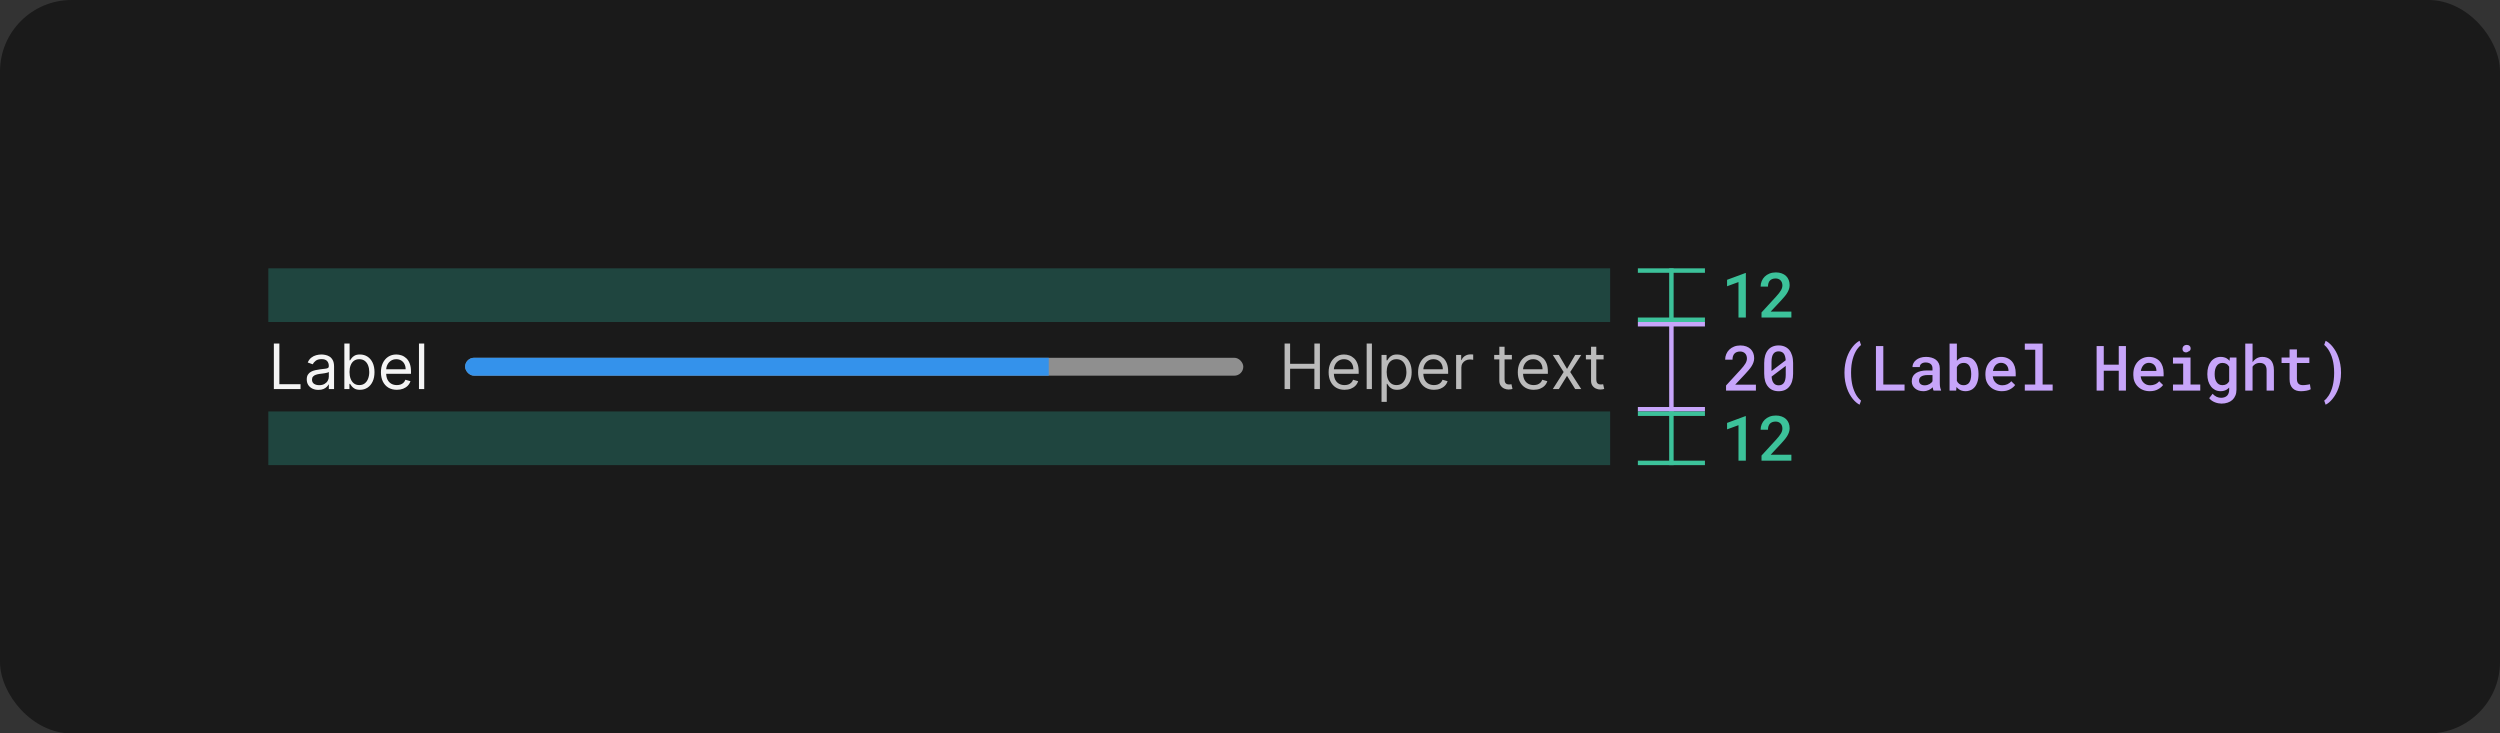 <svg width="559" height="164" viewBox="0 0 559 164" fill="none" xmlns="http://www.w3.org/2000/svg">
<rect x="0" y="0" width="559" height="164" fill="#333333" stroke="none"/>
<rect width="559" height="164" rx="16" fill="#1A1A1A"/>
<path d="M392.622 87.333H385.944V86.199L389.184 82.671C389.453 82.375 389.678 82.111 389.861 81.878C390.043 81.641 390.191 81.425 390.305 81.229C390.414 81.033 390.492 80.851 390.537 80.682C390.588 80.509 390.613 80.336 390.613 80.162C390.613 79.93 390.578 79.718 390.51 79.527C390.442 79.335 390.342 79.171 390.209 79.034C390.077 78.898 389.918 78.791 389.731 78.713C389.549 78.636 389.343 78.597 389.116 78.597C388.824 78.597 388.571 78.638 388.357 78.72C388.143 78.802 387.965 78.918 387.824 79.069C387.678 79.228 387.568 79.422 387.495 79.65C387.423 79.873 387.386 80.128 387.386 80.415H385.745C385.745 79.983 385.825 79.575 385.985 79.192C386.144 78.804 386.372 78.467 386.668 78.18C386.96 77.893 387.315 77.665 387.735 77.496C388.159 77.328 388.63 77.243 389.15 77.243C389.637 77.243 390.073 77.314 390.455 77.455C390.843 77.597 391.169 77.793 391.433 78.043C391.693 78.294 391.891 78.595 392.028 78.946C392.164 79.292 392.233 79.675 392.233 80.094C392.233 80.409 392.18 80.714 392.076 81.01C391.975 81.302 391.836 81.591 391.659 81.878C391.476 82.165 391.26 82.455 391.009 82.746C390.763 83.038 390.494 83.339 390.203 83.649L387.988 86.014H392.622V87.333ZM400.938 83.539C400.938 84.177 400.863 84.743 400.713 85.235C400.567 85.722 400.355 86.13 400.077 86.458C399.804 86.796 399.466 87.051 399.065 87.224C398.669 87.393 398.218 87.477 397.712 87.477C397.211 87.477 396.759 87.393 396.358 87.224C395.957 87.051 395.618 86.796 395.34 86.458C395.057 86.13 394.841 85.722 394.69 85.235C394.545 84.743 394.472 84.177 394.472 83.539V81.181C394.472 80.543 394.545 79.98 394.69 79.493C394.841 79 395.055 78.586 395.333 78.248C395.611 77.916 395.948 77.665 396.345 77.496C396.746 77.323 397.197 77.237 397.698 77.237C398.204 77.237 398.655 77.323 399.052 77.496C399.453 77.665 399.795 77.916 400.077 78.248C400.351 78.586 400.563 79 400.713 79.493C400.863 79.98 400.938 80.543 400.938 81.181V83.539ZM396.112 82.958L399.277 80.559C399.259 80.204 399.209 79.896 399.127 79.636C399.049 79.376 398.938 79.164 398.792 79C398.664 78.855 398.507 78.745 398.32 78.672C398.138 78.599 397.931 78.563 397.698 78.563C397.448 78.563 397.227 78.606 397.035 78.693C396.844 78.779 396.684 78.907 396.557 79.076C396.406 79.267 396.295 79.515 396.222 79.821C396.149 80.121 396.112 80.477 396.112 80.887V82.227C396.112 82.4 396.112 82.532 396.112 82.623C396.112 82.715 396.112 82.826 396.112 82.958ZM399.291 83.813V82.555C399.291 82.441 399.291 82.323 399.291 82.2C399.291 82.076 399.291 81.949 399.291 81.817L396.126 84.203C396.149 84.517 396.197 84.795 396.27 85.037C396.347 85.278 396.45 85.479 396.577 85.638C396.705 85.811 396.862 85.941 397.049 86.028C397.24 86.114 397.461 86.158 397.712 86.158C397.958 86.158 398.174 86.117 398.361 86.034C398.548 85.948 398.708 85.823 398.84 85.659C398.99 85.467 399.102 85.216 399.175 84.907C399.252 84.597 399.291 84.232 399.291 83.813ZM412.423 83.287C412.423 82.644 412.473 82.038 412.574 81.468C412.674 80.894 412.808 80.363 412.977 79.875C413.15 79.397 413.348 78.957 413.572 78.556C413.799 78.155 414.039 77.799 414.289 77.49C414.535 77.18 414.788 76.918 415.048 76.704C415.308 76.485 415.559 76.316 415.8 76.198L416.128 77.148C415.982 77.257 415.837 77.389 415.691 77.544C415.545 77.699 415.401 77.875 415.26 78.071C415.064 78.349 414.88 78.674 414.706 79.048C414.538 79.422 414.392 79.83 414.269 80.272C414.155 80.687 414.064 81.145 413.995 81.646C413.932 82.147 413.9 82.689 413.9 83.273V83.416C413.9 83.986 413.932 84.517 413.995 85.009C414.059 85.497 414.134 85.912 414.221 86.253C414.33 86.663 414.456 87.044 414.597 87.395C414.743 87.746 414.895 88.056 415.055 88.325C415.224 88.598 415.399 88.84 415.581 89.049C415.764 89.259 415.946 89.434 416.128 89.576L415.8 90.492C415.559 90.373 415.308 90.204 415.048 89.986C414.788 89.772 414.533 89.51 414.283 89.2C414.032 88.89 413.793 88.534 413.565 88.133C413.341 87.737 413.145 87.295 412.977 86.807C412.808 86.324 412.674 85.8 412.574 85.235C412.473 84.665 412.423 84.054 412.423 83.403V83.287ZM421.108 85.98H425.859V87.333H419.461V77.38H421.108V85.98ZM432.35 87.333C432.3 87.242 432.259 87.133 432.227 87.005C432.2 86.873 432.175 86.736 432.152 86.595C432.038 86.714 431.908 86.828 431.762 86.937C431.621 87.042 431.461 87.133 431.284 87.21C431.106 87.292 430.915 87.356 430.71 87.402C430.504 87.447 430.283 87.47 430.046 87.47C429.664 87.47 429.313 87.415 428.994 87.306C428.679 87.192 428.41 87.037 428.187 86.841C427.959 86.65 427.781 86.42 427.654 86.151C427.531 85.877 427.469 85.583 427.469 85.269C427.469 84.863 427.549 84.506 427.709 84.196C427.873 83.881 428.11 83.621 428.42 83.416C428.707 83.225 429.06 83.079 429.479 82.979C429.903 82.879 430.381 82.829 430.915 82.829H432.104V82.329C432.104 82.138 432.07 81.965 432.002 81.81C431.938 81.655 431.844 81.52 431.721 81.407C431.589 81.293 431.427 81.206 431.236 81.147C431.049 81.083 430.833 81.051 430.586 81.051C430.363 81.051 430.167 81.079 429.999 81.133C429.835 81.188 429.698 81.263 429.588 81.359C429.479 81.445 429.397 81.552 429.342 81.68C429.292 81.803 429.267 81.935 429.267 82.076H427.627C427.631 81.78 427.702 81.496 427.838 81.222C427.975 80.949 428.176 80.707 428.44 80.497C428.695 80.283 429.01 80.115 429.383 79.992C429.762 79.864 430.192 79.8 430.675 79.8C431.108 79.8 431.512 79.855 431.885 79.964C432.264 80.069 432.589 80.226 432.863 80.436C433.136 80.645 433.35 80.912 433.505 81.236C433.66 81.555 433.738 81.924 433.738 82.343V85.631C433.738 85.964 433.761 86.265 433.806 86.534C433.856 86.798 433.927 87.026 434.018 87.217V87.333H432.35ZM430.361 86.158C430.575 86.158 430.773 86.13 430.956 86.076C431.142 86.021 431.311 85.95 431.461 85.864C431.612 85.777 431.742 85.679 431.851 85.57C431.961 85.46 432.045 85.346 432.104 85.228V83.861H431.051C430.696 83.861 430.388 83.895 430.128 83.963C429.869 84.027 429.661 84.121 429.506 84.243C429.37 84.348 429.267 84.474 429.199 84.62C429.135 84.765 429.103 84.929 429.103 85.112C429.103 85.262 429.13 85.403 429.185 85.535C429.24 85.663 429.32 85.772 429.424 85.864C429.529 85.955 429.659 86.028 429.814 86.082C429.969 86.132 430.151 86.158 430.361 86.158ZM442.396 83.71C442.396 84.052 442.371 84.378 442.321 84.688C442.27 84.998 442.197 85.285 442.102 85.549C441.992 85.864 441.847 86.148 441.664 86.404C441.482 86.659 441.263 86.871 441.008 87.039C440.803 87.176 440.573 87.281 440.318 87.354C440.067 87.431 439.794 87.47 439.497 87.47C439.196 87.47 438.923 87.434 438.677 87.361C438.431 87.288 438.21 87.181 438.014 87.039C437.914 86.966 437.818 86.889 437.727 86.807C437.64 86.72 437.556 86.627 437.474 86.527L437.399 87.333H435.922V76.833H437.556V80.662C437.652 80.543 437.756 80.436 437.87 80.34C437.984 80.245 438.107 80.16 438.239 80.087C438.413 79.992 438.602 79.921 438.807 79.875C439.016 79.825 439.242 79.8 439.484 79.8C439.803 79.8 440.094 79.844 440.359 79.93C440.627 80.012 440.869 80.131 441.083 80.285C441.266 80.413 441.427 80.57 441.569 80.757C441.714 80.939 441.842 81.14 441.951 81.359C442.097 81.664 442.207 82.004 442.28 82.377C442.357 82.751 442.396 83.147 442.396 83.567V83.71ZM440.762 83.567C440.762 83.357 440.748 83.154 440.721 82.958C440.698 82.758 440.664 82.571 440.618 82.398C440.555 82.188 440.47 81.999 440.365 81.83C440.265 81.657 440.128 81.511 439.955 81.393C439.841 81.311 439.711 81.249 439.566 81.208C439.42 81.167 439.256 81.147 439.073 81.147C438.85 81.147 438.65 81.179 438.472 81.243C438.294 81.302 438.139 81.388 438.007 81.502C437.911 81.58 437.825 81.671 437.747 81.776C437.674 81.876 437.611 81.985 437.556 82.104V85.166C437.62 85.303 437.695 85.428 437.781 85.542C437.873 85.652 437.975 85.75 438.089 85.836C438.217 85.927 438.363 86 438.527 86.055C438.695 86.105 438.882 86.13 439.087 86.13C439.274 86.13 439.443 86.108 439.593 86.062C439.743 86.012 439.878 85.946 439.996 85.864C440.156 85.75 440.286 85.606 440.386 85.433C440.491 85.255 440.571 85.057 440.625 84.838C440.671 84.674 440.705 84.496 440.728 84.305C440.751 84.114 440.762 83.915 440.762 83.71V83.567ZM447.615 87.47C447.068 87.47 446.567 87.379 446.111 87.197C445.66 87.014 445.273 86.761 444.949 86.438C444.626 86.119 444.375 85.743 444.197 85.31C444.024 84.872 443.937 84.401 443.937 83.895V83.615C443.937 83.036 444.029 82.512 444.211 82.042C444.393 81.573 444.644 81.172 444.963 80.839C445.282 80.507 445.651 80.251 446.07 80.074C446.494 79.891 446.945 79.8 447.424 79.8C447.957 79.8 448.429 79.891 448.839 80.074C449.249 80.251 449.593 80.5 449.871 80.819C450.149 81.142 450.359 81.527 450.5 81.974C450.641 82.421 450.712 82.908 450.712 83.437V84.141H445.585V84.175C445.635 84.499 445.712 84.77 445.817 84.989C445.922 85.207 446.066 85.403 446.248 85.576C446.43 85.759 446.644 85.9 446.89 86C447.141 86.101 447.415 86.151 447.711 86.151C448.116 86.151 448.495 86.073 448.846 85.918C449.196 85.759 449.486 85.533 449.714 85.242L450.589 86.089C450.343 86.445 449.964 86.764 449.454 87.046C448.948 87.329 448.335 87.47 447.615 87.47ZM447.417 81.126C447.184 81.126 446.968 81.17 446.767 81.256C446.571 81.338 446.396 81.457 446.241 81.612C446.086 81.771 445.956 81.963 445.851 82.186C445.747 82.409 445.669 82.662 445.619 82.945H449.098V82.835C449.098 82.621 449.06 82.409 448.982 82.2C448.905 81.985 448.795 81.799 448.654 81.639C448.517 81.484 448.344 81.361 448.135 81.27C447.93 81.174 447.69 81.126 447.417 81.126ZM452.746 76.833H456.731V85.98H458.973V87.333H452.746V85.98H455.083V78.194H452.746V76.833ZM475.359 87.333H473.753V82.897H470.403V87.333H468.803V77.38H470.403V81.543H473.753V77.38H475.359V87.333ZM480.688 87.47C480.141 87.47 479.64 87.379 479.184 87.197C478.733 87.014 478.345 86.761 478.022 86.438C477.698 86.119 477.448 85.743 477.27 85.31C477.097 84.872 477.01 84.401 477.01 83.895V83.615C477.01 83.036 477.101 82.512 477.284 82.042C477.466 81.573 477.717 81.172 478.036 80.839C478.355 80.507 478.724 80.251 479.143 80.074C479.567 79.891 480.018 79.8 480.496 79.8C481.03 79.8 481.501 79.891 481.912 80.074C482.322 80.251 482.666 80.5 482.944 80.819C483.222 81.142 483.431 81.527 483.573 81.974C483.714 82.421 483.785 82.908 483.785 83.437V84.141H478.658V84.175C478.708 84.499 478.785 84.77 478.89 84.989C478.995 85.207 479.138 85.403 479.321 85.576C479.503 85.759 479.717 85.9 479.963 86C480.214 86.101 480.487 86.151 480.784 86.151C481.189 86.151 481.567 86.073 481.918 85.918C482.269 85.759 482.559 85.533 482.787 85.242L483.662 86.089C483.415 86.445 483.037 86.764 482.527 87.046C482.021 87.329 481.408 87.47 480.688 87.47ZM480.49 81.126C480.257 81.126 480.041 81.17 479.84 81.256C479.644 81.338 479.469 81.457 479.314 81.612C479.159 81.771 479.029 81.963 478.924 82.186C478.819 82.409 478.742 82.662 478.692 82.945H482.171V82.835C482.171 82.621 482.133 82.409 482.055 82.2C481.978 81.985 481.868 81.799 481.727 81.639C481.59 81.484 481.417 81.361 481.207 81.27C481.002 81.174 480.763 81.126 480.49 81.126ZM485.88 79.937H489.804V85.98H491.978V87.333H485.88V85.98H488.156V81.297H485.88V79.937ZM488.006 78.023C488.006 77.891 488.029 77.77 488.074 77.66C488.12 77.547 488.186 77.449 488.273 77.367C488.355 77.289 488.453 77.23 488.566 77.189C488.685 77.143 488.817 77.121 488.963 77.121C489.209 77.121 489.407 77.184 489.558 77.312C489.713 77.435 489.801 77.594 489.824 77.79C489.856 77.991 489.822 78.166 489.722 78.317C489.621 78.463 489.476 78.561 489.284 78.611C489.189 78.697 489.075 78.754 488.942 78.782C488.81 78.809 488.664 78.798 488.505 78.747C488.341 78.697 488.216 78.608 488.129 78.481C488.047 78.349 488.006 78.196 488.006 78.023ZM493.56 83.58C493.56 83.02 493.629 82.51 493.765 82.049C493.902 81.584 494.1 81.186 494.36 80.853C494.62 80.52 494.932 80.263 495.297 80.08C495.666 79.894 496.08 79.8 496.541 79.8C496.814 79.8 497.063 79.83 497.286 79.889C497.509 79.944 497.712 80.026 497.894 80.135C498.013 80.204 498.124 80.285 498.229 80.381C498.334 80.472 498.432 80.573 498.523 80.682L498.591 79.937H500.075V87.128C500.075 87.625 499.993 88.065 499.829 88.448C499.669 88.835 499.444 89.163 499.152 89.432C498.856 89.696 498.5 89.897 498.086 90.034C497.675 90.175 497.222 90.246 496.725 90.246C496.516 90.246 496.286 90.223 496.035 90.177C495.784 90.132 495.534 90.061 495.283 89.965C495.032 89.87 494.793 89.744 494.565 89.589C494.337 89.434 494.141 89.247 493.977 89.029L494.75 88.037C494.882 88.197 495.023 88.334 495.174 88.448C495.328 88.566 495.486 88.662 495.645 88.735C495.805 88.808 495.966 88.86 496.131 88.892C496.295 88.928 496.461 88.947 496.63 88.947C496.921 88.947 497.179 88.906 497.402 88.824C497.63 88.742 497.824 88.623 497.983 88.468C498.129 88.318 498.241 88.133 498.318 87.914C498.4 87.696 498.441 87.447 498.441 87.169V86.657C498.345 86.757 498.245 86.85 498.14 86.937C498.04 87.023 497.931 87.099 497.812 87.162C497.634 87.263 497.439 87.338 497.224 87.388C497.01 87.443 496.778 87.47 496.527 87.47C496.071 87.47 495.661 87.377 495.297 87.19C494.932 86.998 494.62 86.734 494.36 86.397C494.105 86.064 493.907 85.67 493.765 85.214C493.629 84.754 493.56 84.257 493.56 83.724V83.58ZM495.201 83.724C495.201 84.052 495.233 84.362 495.297 84.654C495.365 84.945 495.472 85.198 495.618 85.412C495.759 85.636 495.939 85.811 496.158 85.939C496.377 86.062 496.636 86.123 496.937 86.123C497.124 86.123 497.293 86.103 497.443 86.062C497.598 86.021 497.737 85.964 497.86 85.891C497.983 85.814 498.092 85.72 498.188 85.611C498.284 85.501 498.368 85.381 498.441 85.248V82.008C498.368 81.871 498.279 81.748 498.175 81.639C498.074 81.53 497.958 81.436 497.826 81.359C497.707 81.295 497.575 81.245 497.429 81.208C497.284 81.167 497.124 81.147 496.951 81.147C496.646 81.147 496.383 81.211 496.165 81.338C495.946 81.466 495.766 81.641 495.625 81.865C495.479 82.088 495.372 82.348 495.303 82.644C495.235 82.936 495.201 83.248 495.201 83.58V83.724ZM503.674 80.99C503.77 80.844 503.877 80.709 503.995 80.586C504.114 80.463 504.239 80.356 504.371 80.265C504.576 80.115 504.802 80.001 505.048 79.923C505.299 79.841 505.563 79.8 505.841 79.8C506.229 79.8 506.582 79.857 506.901 79.971C507.224 80.085 507.5 80.263 507.728 80.504C507.956 80.746 508.131 81.056 508.254 81.434C508.382 81.808 508.446 82.257 508.446 82.781V87.333H506.812V82.767C506.812 82.493 506.778 82.254 506.709 82.049C506.646 81.844 506.55 81.678 506.422 81.55C506.29 81.413 506.128 81.313 505.937 81.249C505.75 81.181 505.534 81.147 505.287 81.147C505.096 81.147 504.914 81.17 504.741 81.215C504.572 81.261 504.417 81.327 504.276 81.413C504.157 81.482 504.046 81.564 503.941 81.659C503.84 81.755 503.752 81.862 503.674 81.981V87.333H502.04V76.833H503.674V80.99ZM513.59 78.132V79.937H516.372V81.16H513.59V84.695C513.59 84.968 513.622 85.198 513.686 85.385C513.754 85.567 513.847 85.711 513.966 85.816C514.084 85.925 514.226 86.003 514.39 86.048C514.554 86.094 514.734 86.117 514.93 86.117C515.071 86.117 515.217 86.11 515.367 86.096C515.518 86.082 515.663 86.064 515.805 86.041C515.941 86.023 516.069 86.003 516.187 85.98C516.311 85.953 516.413 85.93 516.495 85.912L516.673 87.039C516.554 87.112 516.411 87.176 516.242 87.231C516.078 87.281 515.9 87.324 515.709 87.361C515.518 87.397 515.317 87.424 515.107 87.443C514.902 87.466 514.697 87.477 514.492 87.477C514.118 87.477 513.774 87.427 513.46 87.326C513.15 87.222 512.883 87.06 512.66 86.841C512.437 86.627 512.261 86.351 512.134 86.014C512.011 85.677 511.949 85.271 511.949 84.797V81.16H510.158V79.937H511.949V78.132H513.59ZM523.451 83.403C523.451 84.041 523.398 84.642 523.294 85.207C523.193 85.772 523.057 86.297 522.883 86.78C522.71 87.267 522.51 87.712 522.282 88.113C522.054 88.514 521.812 88.869 521.557 89.179C521.302 89.498 521.042 89.767 520.778 89.986C520.514 90.204 520.258 90.373 520.012 90.492L519.691 89.576C519.864 89.448 520.037 89.286 520.211 89.09C520.384 88.894 520.552 88.669 520.716 88.413C520.89 88.131 521.051 87.81 521.202 87.45C521.357 87.094 521.487 86.7 521.591 86.267C521.692 85.866 521.769 85.428 521.824 84.954C521.883 84.481 521.913 83.968 521.913 83.416V83.273C521.913 82.703 521.881 82.179 521.817 81.701C521.753 81.222 521.673 80.794 521.578 80.415C521.45 79.923 521.295 79.481 521.113 79.089C520.935 78.697 520.748 78.358 520.552 78.071C520.416 77.866 520.272 77.683 520.122 77.524C519.976 77.36 519.832 77.223 519.691 77.114L520.012 76.198C520.258 76.316 520.514 76.487 520.778 76.71C521.047 76.929 521.307 77.193 521.557 77.503C521.817 77.822 522.061 78.182 522.289 78.583C522.517 78.98 522.715 79.422 522.883 79.909C523.052 80.393 523.189 80.914 523.294 81.475C523.398 82.031 523.451 82.635 523.451 83.287V83.403Z" fill="#C7A5FA"/>
<g clip-path="url(#clip0_2102_36008)">
<line x1="366.226" y1="72.5" x2="381.226" y2="72.5" stroke="#C7A5FA"/>
<line x1="373.726" y1="92.833" x2="373.726" y2="72.833" stroke="#C7A5FA"/>
<line x1="366.226" y1="91.5" x2="381.226" y2="91.5" stroke="#C7A5FA"/>
</g>
<rect opacity="0.5" x="360.029" y="60" width="12" height="300.029" transform="rotate(90 360.029 60)" fill="#30C9B0" fill-opacity="0.5"/>
<g clip-path="url(#clip1_2102_36008)">
<line x1="366.226" y1="60.5" x2="381.226" y2="60.5" stroke="#3CC29A"/>
<line x1="373.726" y1="60" x2="373.726" y2="72" stroke="#3CC29A"/>
<line x1="366.226" y1="71.5" x2="381.226" y2="71.5" stroke="#3CC29A"/>
</g>
<path d="M390.37 71L388.723 71L388.723 63.07L386.173 64.007L386.173 62.565L390.268 61.047L390.37 61.047L390.37 71ZM400.552 71L393.874 71L393.874 69.865L397.114 66.338C397.383 66.042 397.608 65.777 397.791 65.545C397.973 65.308 398.121 65.091 398.235 64.895C398.344 64.7 398.422 64.517 398.467 64.349C398.518 64.175 398.543 64.002 398.543 63.829C398.543 63.597 398.508 63.385 398.44 63.193C398.372 63.002 398.272 62.838 398.139 62.701C398.007 62.565 397.848 62.457 397.661 62.38C397.479 62.302 397.273 62.264 397.046 62.264C396.754 62.264 396.501 62.305 396.287 62.387C396.073 62.469 395.895 62.585 395.754 62.735C395.608 62.895 395.498 63.089 395.425 63.316C395.353 63.54 395.316 63.795 395.316 64.082L393.675 64.082C393.675 63.649 393.755 63.241 393.915 62.858C394.074 62.471 394.302 62.134 394.598 61.847C394.89 61.56 395.245 61.332 395.665 61.163C396.089 60.995 396.56 60.91 397.08 60.91C397.567 60.91 398.003 60.981 398.385 61.122C398.773 61.263 399.099 61.459 399.363 61.71C399.623 61.961 399.821 62.261 399.958 62.612C400.094 62.959 400.163 63.342 400.163 63.761C400.163 64.075 400.11 64.38 400.006 64.677C399.905 64.968 399.766 65.258 399.589 65.545C399.406 65.832 399.19 66.121 398.939 66.413C398.693 66.705 398.424 67.005 398.133 67.315L395.918 69.681L400.552 69.681L400.552 71Z" fill="#3CC29A"/>
<path d="M61.233 87V76.818H62.466V85.906H67.199V87H61.233ZM71.196 87.179C70.712 87.179 70.273 87.088 69.879 86.906C69.484 86.72 69.171 86.453 68.939 86.105C68.707 85.754 68.591 85.329 68.591 84.832C68.591 84.395 68.677 84.04 68.849 83.769C69.022 83.493 69.252 83.278 69.54 83.122C69.829 82.966 70.147 82.85 70.495 82.774C70.846 82.695 71.199 82.632 71.554 82.585C72.018 82.526 72.394 82.481 72.683 82.451C72.974 82.418 73.186 82.363 73.319 82.287C73.455 82.211 73.523 82.078 73.523 81.889V81.849C73.523 81.359 73.388 80.978 73.12 80.706C72.855 80.434 72.452 80.298 71.912 80.298C71.352 80.298 70.913 80.421 70.594 80.666C70.276 80.912 70.053 81.173 69.923 81.452L68.81 81.054C69.008 80.59 69.274 80.229 69.605 79.97C69.94 79.708 70.305 79.526 70.699 79.423C71.097 79.317 71.488 79.264 71.872 79.264C72.117 79.264 72.399 79.294 72.717 79.354C73.039 79.41 73.349 79.528 73.647 79.707C73.949 79.886 74.199 80.156 74.398 80.517C74.597 80.878 74.696 81.362 74.696 81.969V87H73.523V85.966H73.463C73.383 86.132 73.251 86.309 73.065 86.498C72.88 86.687 72.633 86.847 72.325 86.98C72.016 87.113 71.64 87.179 71.196 87.179ZM71.375 86.125C71.839 86.125 72.23 86.034 72.548 85.852C72.87 85.669 73.112 85.434 73.274 85.146C73.44 84.857 73.523 84.554 73.523 84.236V83.162C73.473 83.222 73.364 83.276 73.195 83.326C73.029 83.372 72.837 83.414 72.618 83.45C72.403 83.483 72.192 83.513 71.987 83.54C71.784 83.563 71.62 83.583 71.494 83.599C71.189 83.639 70.904 83.704 70.639 83.793C70.377 83.879 70.165 84.01 70.003 84.186C69.844 84.358 69.764 84.594 69.764 84.892C69.764 85.3 69.915 85.608 70.217 85.817C70.522 86.022 70.908 86.125 71.375 86.125ZM76.997 87V76.818H78.17V80.577H78.269C78.356 80.444 78.475 80.275 78.627 80.07C78.783 79.861 79.005 79.675 79.293 79.513C79.585 79.347 79.98 79.264 80.477 79.264C81.12 79.264 81.686 79.425 82.177 79.746C82.668 80.068 83.05 80.524 83.326 81.114C83.601 81.704 83.738 82.4 83.738 83.202C83.738 84.01 83.601 84.711 83.326 85.305C83.05 85.895 82.669 86.352 82.182 86.677C81.695 86.998 81.133 87.159 80.497 87.159C80.006 87.159 79.613 87.078 79.318 86.915C79.023 86.75 78.796 86.562 78.637 86.354C78.478 86.142 78.356 85.966 78.269 85.827H78.13V87H76.997ZM78.15 83.182C78.15 83.758 78.235 84.267 78.404 84.708C78.573 85.146 78.82 85.489 79.144 85.737C79.469 85.983 79.867 86.105 80.338 86.105C80.828 86.105 81.237 85.976 81.566 85.717C81.897 85.456 82.145 85.104 82.311 84.663C82.48 84.219 82.565 83.725 82.565 83.182C82.565 82.645 82.482 82.161 82.316 81.73C82.154 81.296 81.907 80.953 81.576 80.701C81.247 80.446 80.835 80.318 80.338 80.318C79.86 80.318 79.459 80.439 79.134 80.681C78.81 80.92 78.564 81.254 78.399 81.685C78.233 82.113 78.15 82.612 78.15 83.182ZM88.735 87.159C87.999 87.159 87.364 86.997 86.83 86.672C86.3 86.344 85.891 85.886 85.603 85.3C85.317 84.71 85.175 84.024 85.175 83.242C85.175 82.459 85.317 81.77 85.603 81.173C85.891 80.573 86.292 80.106 86.806 79.771C87.323 79.433 87.926 79.264 88.615 79.264C89.013 79.264 89.406 79.331 89.793 79.463C90.181 79.596 90.534 79.811 90.853 80.109C91.171 80.404 91.424 80.796 91.613 81.283C91.802 81.77 91.897 82.37 91.897 83.082V83.579H86.01V82.565H90.703C90.703 82.135 90.617 81.75 90.445 81.412C90.276 81.074 90.034 80.807 89.719 80.612C89.407 80.416 89.04 80.318 88.615 80.318C88.148 80.318 87.743 80.434 87.402 80.666C87.064 80.895 86.804 81.193 86.622 81.561C86.439 81.929 86.348 82.323 86.348 82.744V83.421C86.348 83.997 86.448 84.486 86.647 84.887C86.849 85.285 87.129 85.588 87.487 85.797C87.845 86.002 88.261 86.105 88.735 86.105C89.043 86.105 89.321 86.062 89.57 85.976C89.822 85.886 90.039 85.754 90.221 85.578C90.403 85.399 90.544 85.177 90.644 84.912L91.777 85.23C91.658 85.615 91.457 85.953 91.176 86.244C90.894 86.533 90.546 86.758 90.132 86.921C89.717 87.079 89.252 87.159 88.735 87.159ZM94.855 76.818V87H93.681V76.818H94.855Z" fill="white" fill-opacity="0.95"/>
<g clip-path="url(#clip2_2102_36008)">
<rect width="174" height="4" transform="translate(104 80)" fill="#8F8F8F"/>
<rect width="130.5" height="4" transform="translate(104 80)" fill="#3492EB"/>
</g>
<path d="M287.233 87V76.818H288.466V81.352H293.895V76.818H295.128V87H293.895V82.446H288.466V87H287.233ZM300.639 87.159C299.903 87.159 299.268 86.997 298.735 86.672C298.204 86.344 297.795 85.886 297.507 85.3C297.222 84.71 297.079 84.024 297.079 83.242C297.079 82.459 297.222 81.77 297.507 81.173C297.795 80.573 298.196 80.106 298.71 79.771C299.227 79.433 299.83 79.264 300.52 79.264C300.917 79.264 301.31 79.331 301.698 79.463C302.086 79.596 302.439 79.811 302.757 80.109C303.075 80.404 303.328 80.796 303.517 81.283C303.706 81.77 303.801 82.37 303.801 83.082V83.579H297.914V82.565H302.608C302.608 82.135 302.521 81.75 302.349 81.412C302.18 81.074 301.938 80.807 301.623 80.612C301.312 80.416 300.944 80.318 300.52 80.318C300.052 80.318 299.648 80.434 299.306 80.666C298.968 80.895 298.708 81.193 298.526 81.561C298.344 81.929 298.252 82.323 298.252 82.744V83.421C298.252 83.997 298.352 84.486 298.551 84.887C298.753 85.285 299.033 85.588 299.391 85.797C299.749 86.002 300.165 86.105 300.639 86.105C300.947 86.105 301.225 86.062 301.474 85.976C301.726 85.886 301.943 85.754 302.125 85.578C302.308 85.399 302.449 85.177 302.548 84.912L303.681 85.23C303.562 85.615 303.362 85.953 303.08 86.244C302.798 86.533 302.45 86.758 302.036 86.921C301.622 87.079 301.156 87.159 300.639 87.159ZM306.759 76.818V87H305.586V76.818H306.759ZM308.908 89.864V79.364H310.041V80.577H310.181C310.267 80.444 310.386 80.275 310.539 80.07C310.694 79.861 310.916 79.675 311.205 79.513C311.496 79.347 311.891 79.264 312.388 79.264C313.031 79.264 313.598 79.425 314.088 79.746C314.579 80.068 314.962 80.524 315.237 81.114C315.512 81.704 315.649 82.4 315.649 83.202C315.649 84.01 315.512 84.711 315.237 85.305C314.962 85.895 314.58 86.352 314.093 86.677C313.606 86.998 313.044 87.159 312.408 87.159C311.917 87.159 311.525 87.078 311.23 86.915C310.935 86.75 310.708 86.562 310.548 86.354C310.389 86.142 310.267 85.966 310.181 85.827H310.081V89.864H308.908ZM310.061 83.182C310.061 83.758 310.146 84.267 310.315 84.708C310.484 85.146 310.731 85.489 311.056 85.737C311.38 85.983 311.778 86.105 312.249 86.105C312.739 86.105 313.149 85.976 313.477 85.717C313.808 85.456 314.057 85.104 314.222 84.663C314.392 84.219 314.476 83.725 314.476 83.182C314.476 82.645 314.393 82.161 314.227 81.73C314.065 81.296 313.818 80.953 313.487 80.701C313.159 80.446 312.746 80.318 312.249 80.318C311.771 80.318 311.37 80.439 311.046 80.681C310.721 80.92 310.476 81.254 310.31 81.685C310.144 82.113 310.061 82.612 310.061 83.182ZM320.641 87.159C319.905 87.159 319.27 86.997 318.737 86.672C318.206 86.344 317.797 85.886 317.509 85.3C317.224 84.71 317.081 84.024 317.081 83.242C317.081 82.459 317.224 81.77 317.509 81.173C317.797 80.573 318.198 80.106 318.712 79.771C319.229 79.433 319.832 79.264 320.521 79.264C320.919 79.264 321.312 79.331 321.7 79.463C322.088 79.596 322.441 79.811 322.759 80.109C323.077 80.404 323.33 80.796 323.519 81.283C323.708 81.77 323.803 82.37 323.803 83.082V83.579H317.916V82.565H322.61C322.61 82.135 322.523 81.75 322.351 81.412C322.182 81.074 321.94 80.807 321.625 80.612C321.314 80.416 320.946 80.318 320.521 80.318C320.054 80.318 319.65 80.434 319.308 80.666C318.97 80.895 318.71 81.193 318.528 81.561C318.346 81.929 318.254 82.323 318.254 82.744V83.421C318.254 83.997 318.354 84.486 318.553 84.887C318.755 85.285 319.035 85.588 319.393 85.797C319.751 86.002 320.167 86.105 320.641 86.105C320.949 86.105 321.227 86.062 321.476 85.976C321.728 85.886 321.945 85.754 322.127 85.578C322.31 85.399 322.45 85.177 322.55 84.912L323.683 85.23C323.564 85.615 323.364 85.953 323.082 86.244C322.8 86.533 322.452 86.758 322.038 86.921C321.624 87.079 321.158 87.159 320.641 87.159ZM325.588 87V79.364H326.721V80.517H326.801C326.94 80.139 327.192 79.833 327.556 79.597C327.921 79.362 328.332 79.244 328.789 79.244C328.875 79.244 328.983 79.246 329.112 79.249C329.242 79.253 329.339 79.258 329.406 79.264V80.457C329.366 80.447 329.275 80.433 329.132 80.413C328.993 80.389 328.846 80.378 328.69 80.378C328.319 80.378 327.987 80.456 327.695 80.612C327.407 80.764 327.178 80.976 327.009 81.248C326.844 81.516 326.761 81.823 326.761 82.168V87H325.588ZM338.055 79.364V80.358H334.098V79.364H338.055ZM335.251 77.534H336.424V84.812C336.424 85.144 336.472 85.392 336.569 85.558C336.668 85.721 336.794 85.83 336.946 85.886C337.102 85.939 337.266 85.966 337.439 85.966C337.568 85.966 337.674 85.959 337.757 85.946C337.84 85.93 337.906 85.916 337.956 85.906L338.194 86.96C338.115 86.99 338.004 87.02 337.861 87.05C337.719 87.083 337.538 87.099 337.319 87.099C336.988 87.099 336.663 87.028 336.345 86.886C336.03 86.743 335.768 86.526 335.559 86.234C335.354 85.943 335.251 85.575 335.251 85.131V77.534ZM342.94 87.159C342.204 87.159 341.569 86.997 341.036 86.672C340.505 86.344 340.096 85.886 339.808 85.3C339.522 84.71 339.38 84.024 339.38 83.242C339.38 82.459 339.522 81.77 339.808 81.173C340.096 80.573 340.497 80.106 341.011 79.771C341.528 79.433 342.131 79.264 342.82 79.264C343.218 79.264 343.611 79.331 343.999 79.463C344.386 79.596 344.739 79.811 345.058 80.109C345.376 80.404 345.629 80.796 345.818 81.283C346.007 81.77 346.102 82.37 346.102 83.082V83.579H340.215V82.565H344.908C344.908 82.135 344.822 81.75 344.65 81.412C344.481 81.074 344.239 80.807 343.924 80.612C343.612 80.416 343.245 80.318 342.82 80.318C342.353 80.318 341.949 80.434 341.607 80.666C341.269 80.895 341.009 81.193 340.827 81.561C340.644 81.929 340.553 82.323 340.553 82.744V83.421C340.553 83.997 340.653 84.486 340.852 84.887C341.054 85.285 341.334 85.588 341.692 85.797C342.05 86.002 342.466 86.105 342.94 86.105C343.248 86.105 343.526 86.062 343.775 85.976C344.027 85.886 344.244 85.754 344.426 85.578C344.608 85.399 344.749 85.177 344.849 84.912L345.982 85.23C345.863 85.615 345.662 85.953 345.381 86.244C345.099 86.533 344.751 86.758 344.337 86.921C343.922 87.079 343.457 87.159 342.94 87.159ZM348.556 79.364L350.386 82.486L352.215 79.364H353.568L351.102 83.182L353.568 87H352.215L350.386 84.037L348.556 87H347.204L349.63 83.182L347.204 79.364H348.556ZM358.563 79.364V80.358H354.605V79.364H358.563ZM355.759 77.534H356.932V84.812C356.932 85.144 356.98 85.392 357.076 85.558C357.176 85.721 357.302 85.83 357.454 85.886C357.61 85.939 357.774 85.966 357.946 85.966C358.076 85.966 358.182 85.959 358.265 85.946C358.347 85.93 358.414 85.916 358.463 85.906L358.702 86.96C358.623 86.99 358.511 87.02 358.369 87.05C358.226 87.083 358.046 87.099 357.827 87.099C357.496 87.099 357.171 87.028 356.853 86.886C356.538 86.743 356.276 86.526 356.067 86.234C355.862 85.943 355.759 85.575 355.759 85.131V77.534Z" fill="white" fill-opacity="0.7"/>
<rect opacity="0.5" x="360.029" y="92" width="12" height="300.029" transform="rotate(90 360.029 92)" fill="#30C9B0" fill-opacity="0.5"/>
<g clip-path="url(#clip3_2102_36008)">
<line x1="366.226" y1="92.5" x2="381.226" y2="92.5" stroke="#3CC29A"/>
<line x1="373.726" y1="92" x2="373.726" y2="104" stroke="#3CC29A"/>
<line x1="366.226" y1="103.5" x2="381.226" y2="103.5" stroke="#3CC29A"/>
</g>
<path d="M390.37 103L388.723 103L388.723 95.07L386.173 96.007L386.173 94.564L390.268 93.047L390.37 93.047L390.37 103ZM400.552 103L393.874 103L393.874 101.865L397.114 98.338C397.383 98.042 397.608 97.777 397.791 97.545C397.973 97.308 398.121 97.091 398.235 96.895C398.344 96.7 398.422 96.517 398.467 96.349C398.518 96.175 398.543 96.002 398.543 95.829C398.543 95.597 398.508 95.385 398.44 95.193C398.372 95.002 398.272 94.838 398.139 94.701C398.007 94.564 397.848 94.457 397.661 94.38C397.479 94.302 397.273 94.264 397.046 94.264C396.754 94.264 396.501 94.305 396.287 94.387C396.073 94.469 395.895 94.585 395.754 94.735C395.608 94.895 395.498 95.088 395.425 95.316C395.353 95.54 395.316 95.795 395.316 96.082L393.675 96.082C393.675 95.649 393.755 95.241 393.915 94.858C394.074 94.471 394.302 94.134 394.598 93.847C394.89 93.56 395.245 93.332 395.665 93.163C396.089 92.995 396.56 92.91 397.08 92.91C397.567 92.91 398.003 92.981 398.385 93.122C398.773 93.263 399.099 93.459 399.363 93.71C399.623 93.961 399.821 94.261 399.958 94.612C400.094 94.959 400.163 95.341 400.163 95.761C400.163 96.075 400.11 96.38 400.006 96.677C399.905 96.968 399.766 97.258 399.589 97.545C399.406 97.832 399.19 98.121 398.939 98.413C398.693 98.705 398.424 99.005 398.133 99.315L395.918 101.681L400.552 101.681L400.552 103Z" fill="#3CC29A"/>
<defs>
<clipPath id="clip0_2102_36008">
<rect width="15" height="20" fill="white" transform="translate(366.226 72)"/>
</clipPath>
<clipPath id="clip1_2102_36008">
<rect width="12" height="15" fill="white" transform="translate(381.226 60) rotate(90)"/>
</clipPath>
<clipPath id="clip2_2102_36008">
<rect x="104" y="80" width="174" height="4" rx="2" fill="white"/>
</clipPath>
<clipPath id="clip3_2102_36008">
<rect width="12" height="15" fill="white" transform="translate(381.226 92) rotate(90)"/>
</clipPath>
</defs>
</svg>
